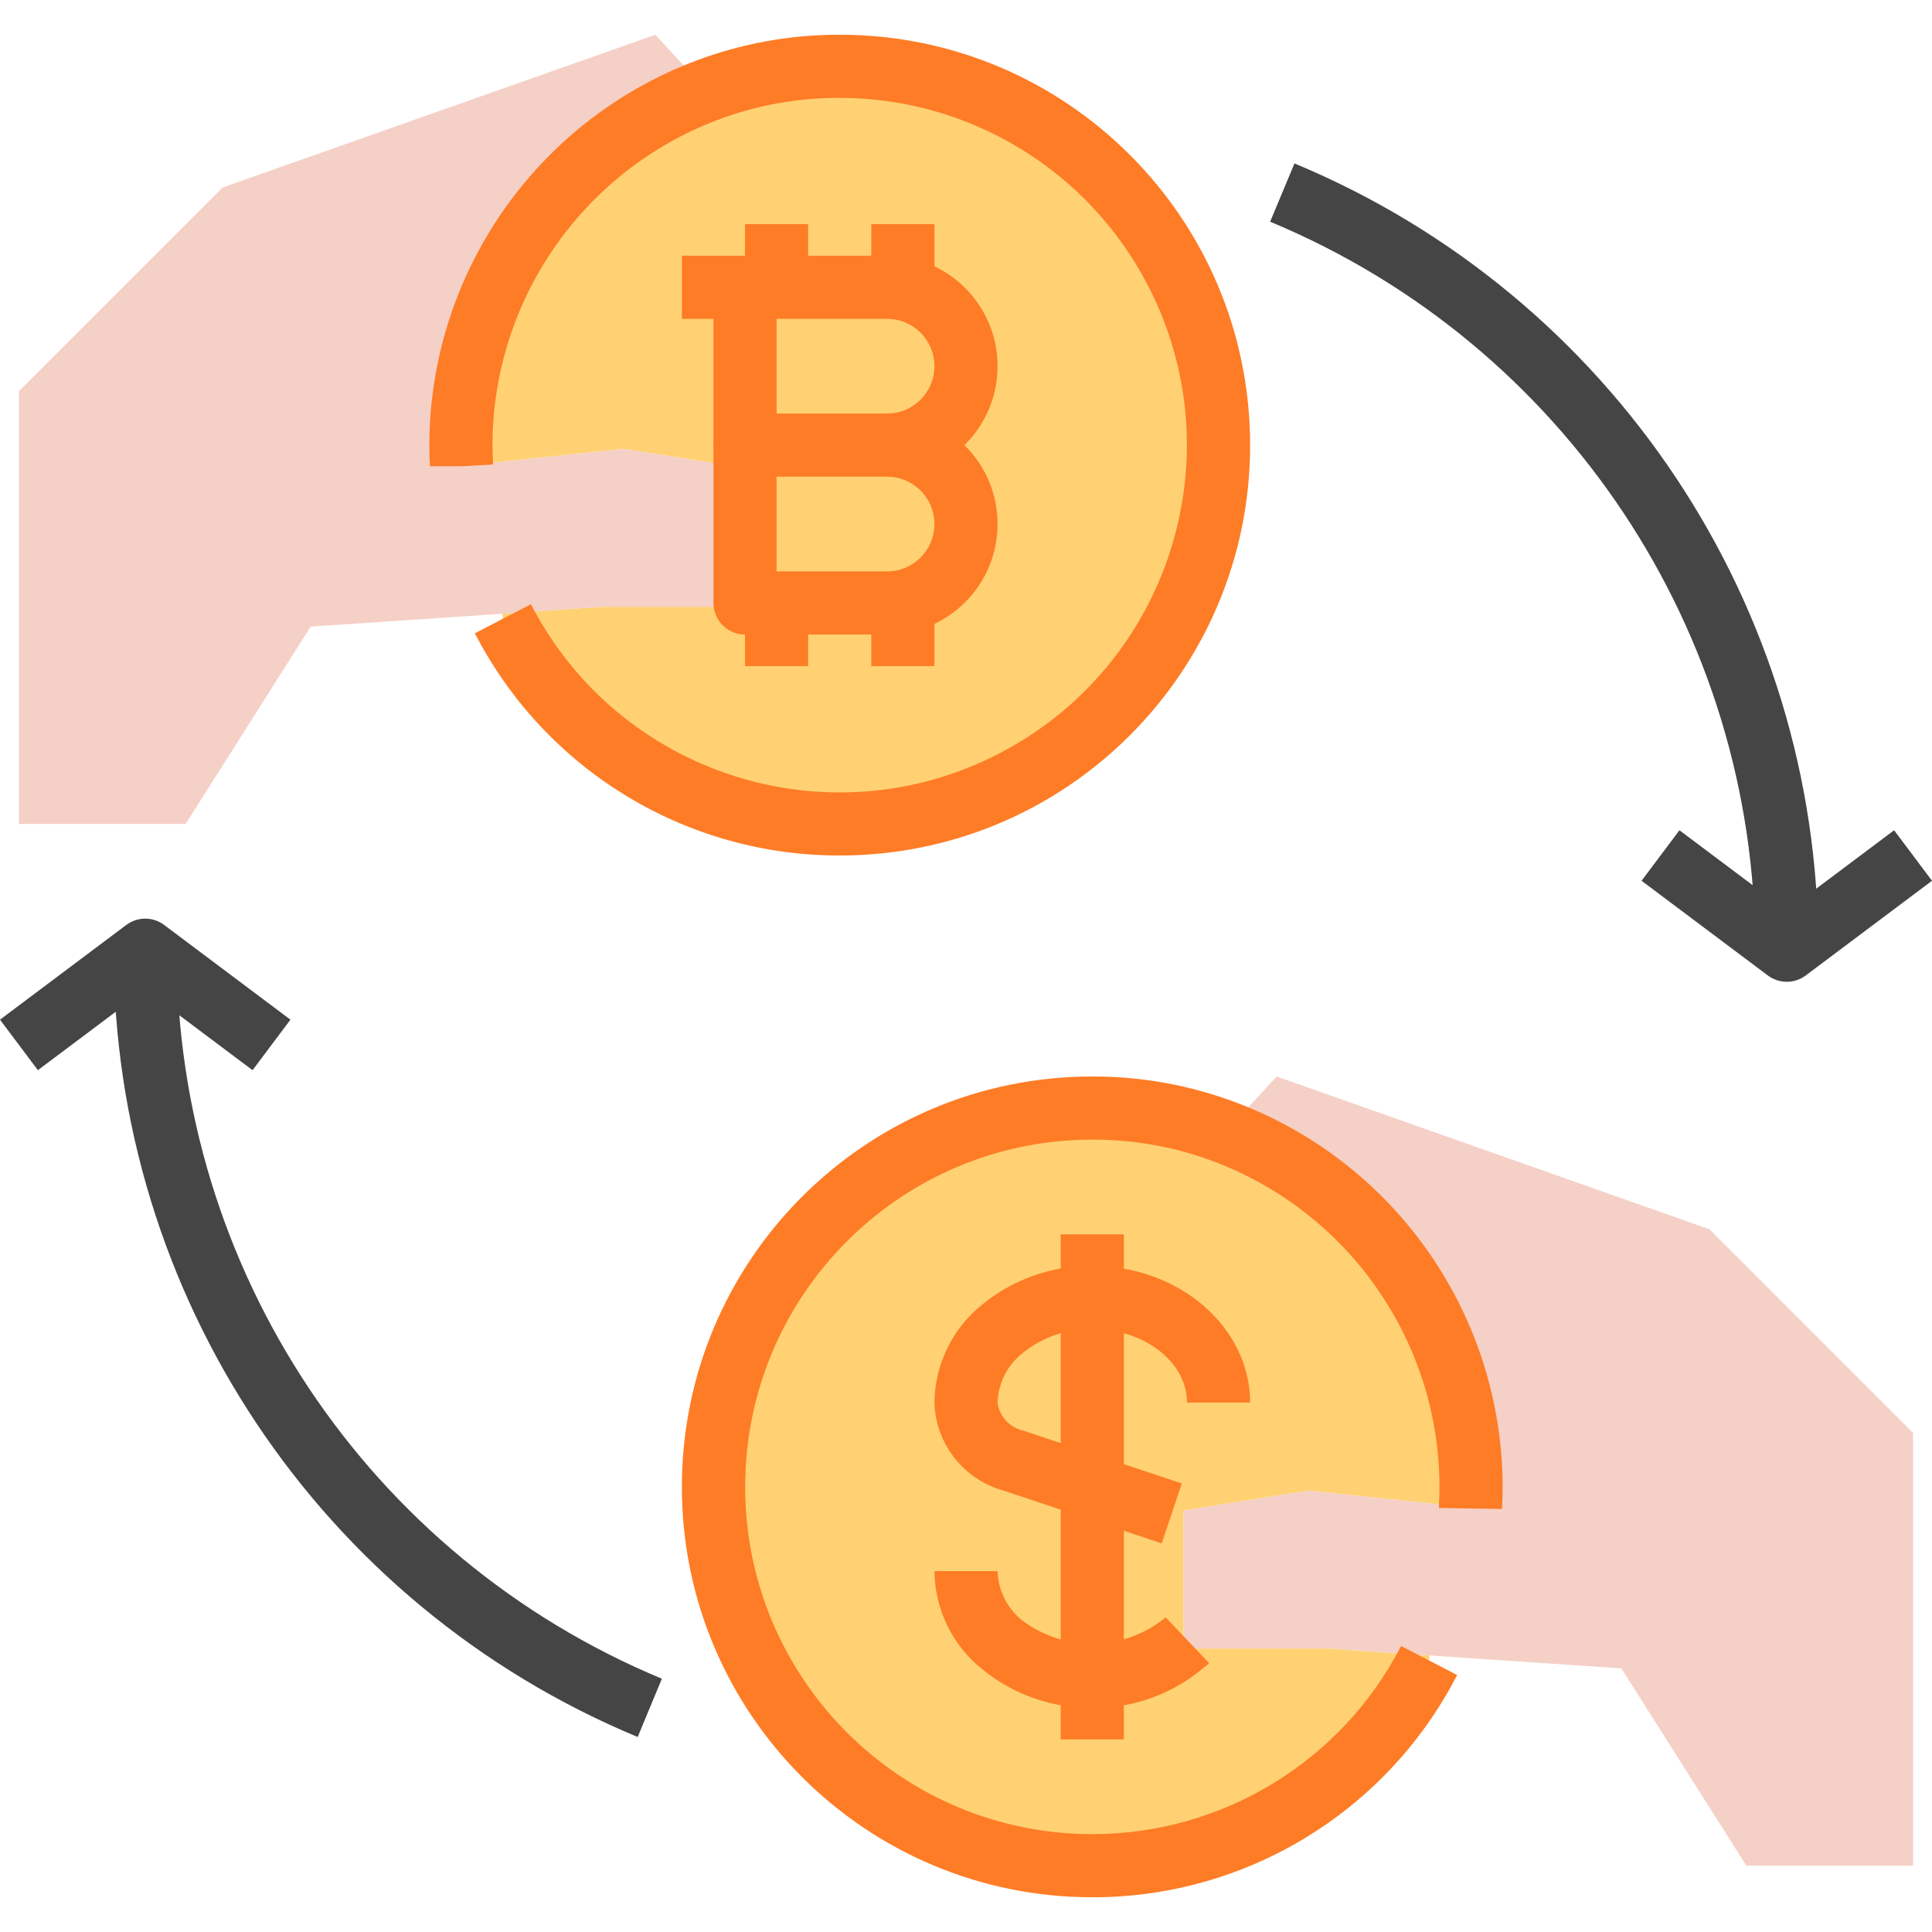 <?xml version="1.0" encoding="iso-8859-1"?>
<!-- Generator: Adobe Illustrator 19.0.0, SVG Export Plug-In . SVG Version: 6.00 Build 0)  -->
<svg version="1.1" id="Capa_1" xmlns="http://www.w3.org/2000/svg" xmlns:xlink="http://www.w3.org/1999/xlink" x="0px" y="0px"
	 viewBox="0 0 512 512" style="enable-background:new 0 0 512 512;" xml:space="preserve">
<g>
	<path style="fill:#FFD173;" d="M197.438,117.961h37.647c11.553,0,20.915,9.362,20.915,20.915s-9.362,20.915-20.915,20.915h-36.727
		v-35.556l-0.92-0.167V117.961z"/>
	<path style="fill:#FFD173;" d="M205.804,76.131h29.281c11.553,0,20.915,9.362,20.915,20.915s-9.362,20.915-20.915,20.915h-37.647
		v-41.83H205.804z"/>
	<path style="fill:#FFD173;" d="M289.464,343.843v50.196l-21.082-7.027c-6.969-1.882-11.955-8.015-12.382-15.226v-0.084
		c0.151-7.688,3.74-14.908,9.788-19.66C272.481,346.629,280.855,343.734,289.464,343.843z"/>
	<path style="fill:#FFD173;" d="M205.804,159.791h29.281c11.553,0,20.915-9.362,20.915-20.915s-9.362-20.915-20.915-20.915
		c11.553,0,20.915-9.362,20.915-20.915s-9.362-20.915-20.915-20.915h-37.647v47.937l-32.209-5.103l-42.918,4.518
		c-0.084-1.841-0.167-3.681-0.167-5.522c-0.025-41.805,25.876-79.243,65.004-93.95c11.302-4.283,23.299-6.467,35.388-6.442
		c55.442,0.025,100.375,44.984,100.35,100.434c-0.025,55.442-44.984,100.375-100.434,100.35
		c-37.563-0.017-71.973-20.999-89.19-54.379l-0.084-1.339l26.52-1.841h38.651v-1.004H205.804z"/>
	<path style="fill:#FFD173;" d="M378.729,440.052c-25.416,49.276-85.961,68.626-135.237,43.21s-68.626-85.961-43.219-135.237
		c17.217-33.38,51.627-54.362,89.19-54.379c12.089-0.025,24.086,2.158,35.388,6.442c39.128,14.707,65.029,52.145,65.004,93.95
		c0,1.841-0.084,3.681-0.167,5.522l-42.918-4.518l-33.129,5.271v36.559h38.651l26.52,1.841L378.729,440.052z M289.464,394.039
		v-50.196c-8.609-0.109-16.983,2.786-23.676,8.199c-6.049,4.752-9.638,11.972-9.788,19.66v0.084
		c0.427,7.212,5.413,13.344,12.382,15.226L289.464,394.039z"/>
</g>
<g>
	<path style="fill:#F5D0C7;" d="M187.148,24.011c-39.128,14.707-65.029,52.145-65.004,93.95c0,1.841,0.084,3.681,0.167,5.522
		l42.918-4.518l32.209,5.103v35.723h0.92v1.004h-38.651l-26.52,1.841l-50.865,3.43l-33.129,52.288H5.02V103.655L58.98,49.694
		L173.678,9.203l13.302,14.473L187.148,24.011z"/>
	<path style="fill:#F5D0C7;" d="M389.856,394.039c0.025-41.805-25.876-79.243-65.004-93.95l0.167-0.335l13.302-14.473
		l114.698,40.491l51.535,51.535l2.426,2.426v114.698h-44.173l-33.129-52.288l-50.865-3.43l-26.52-1.841h-38.651v-36.559
		l33.129-5.271l42.918,4.518C389.773,397.72,389.856,395.88,389.856,394.039z"/>
</g>
<path style="fill:#FE7C26;" d="M289.464,502.797c-60.068,0-108.758-48.69-108.758-108.758s48.69-108.758,108.758-108.758
	c13.11-0.033,26.119,2.334,38.375,6.994c42.29,16.054,70.283,56.529,70.383,101.764c0,1.958-0.084,3.915-0.176,5.856l-16.732-0.276
	c0.084-2.175,0.167-3.89,0.167-5.605c-0.075-38.275-23.776-72.533-59.566-86.111c-10.365-3.932-21.367-5.931-32.452-5.89
	c-50.824,0.025-92.009,41.236-91.984,92.068s41.236,92.009,92.06,91.984c34.435-0.017,65.983-19.25,81.761-49.861l14.858,7.697
	C367.519,480.117,330.19,502.856,289.464,502.797z"/>
<g>
	<path style="fill:#454545;" d="M168.993,460.323C84.79,425.311,29.975,343.015,30.118,251.817H46.85
		c-0.142,84.43,50.598,160.636,128.552,193.063L168.993,460.323z"/>
	<path style="fill:#454545;" d="M481.882,251.817H465.15c0.142-84.43-50.598-160.636-128.552-193.062l6.45-15.444
		C427.236,78.339,482.033,160.636,481.882,251.817z"/>
	<path style="fill:#454545;" d="M473.516,260.183c-1.807,0-3.572-0.586-5.02-1.673l-33.464-25.098l10.039-13.386l28.444,21.333
		l28.444-21.333L512,233.412l-33.464,25.098C477.089,259.598,475.323,260.183,473.516,260.183z"/>
	<path style="fill:#454545;" d="M66.928,283.608l-28.444-21.333l-28.444,21.333L0,270.222l33.464-25.098
		c2.978-2.234,7.061-2.234,10.039,0l33.464,25.098L66.928,283.608z"/>
</g>
<g>
	<rect x="197.438" y="59.399" style="fill:#FE7C26;" width="16.732" height="16.732"/>
	<path style="fill:#FE7C26;" d="M222.536,226.719c-40.726,0.059-78.055-22.68-96.694-58.897l14.858-7.697
		c23.291,45.176,78.791,62.921,123.959,39.63s62.921-78.791,39.63-123.959c-15.77-30.611-47.318-49.845-81.753-49.861
		c-11.068-0.042-22.053,1.941-32.41,5.856c-35.823,13.57-59.549,47.862-59.616,86.17c0,1.673,0.084,3.43,0.159,5.137l-8.366,0.468
		h-8.366c-0.084-1.673-0.167-3.648-0.167-5.605c0.109-45.252,28.127-85.743,70.442-101.789c12.239-4.643,25.232-7.002,38.325-6.969
		c60.068,0,108.758,48.69,108.758,108.758S282.604,226.719,222.536,226.719z"/>
	<path style="fill:#FE7C26;" d="M235.085,126.327v-16.732c6.927,0,12.549-5.622,12.549-12.549c0-6.927-5.622-12.549-12.549-12.549
		h-29.281v33.464h-16.732v-41.83c0-4.618,3.748-8.366,8.366-8.366h37.647c16.172,0,29.281,13.11,29.281,29.281
		S251.256,126.327,235.085,126.327z"/>
	<path style="fill:#FE7C26;" d="M235.085,168.157h-37.647c-4.618,0-8.366-3.748-8.366-8.366v-41.83c0-4.618,3.748-8.366,8.366-8.366
		h37.647c16.172,0,29.281,13.11,29.281,29.281S251.256,168.157,235.085,168.157z M205.804,151.425h29.281
		c6.927,0,12.549-5.622,12.549-12.549c0-6.927-5.622-12.549-12.549-12.549h-29.281V151.425z"/>
	<rect x="180.706" y="67.765" style="fill:#FE7C26;" width="16.732" height="16.732"/>
	<rect x="230.902" y="59.399" style="fill:#FE7C26;" width="16.732" height="16.732"/>
	<rect x="230.902" y="159.791" style="fill:#FE7C26;" width="16.732" height="16.732"/>
	<rect x="197.438" y="159.791" style="fill:#FE7C26;" width="16.732" height="16.732"/>
	<path style="fill:#FE7C26;" d="M289.464,452.601c-10.566,0.109-20.84-3.472-29.038-10.14c-7.981-6.325-12.675-15.904-12.792-26.085
		h16.732c0.159,5.204,2.652,10.064,6.785,13.235c11.01,8.115,26.06,7.981,36.928-0.326c0.092-0.084,0.736-0.586,0.837-0.669
		l11.512,12.131c-0.561,0.544-1.163,1.046-1.799,1.498C310.454,449.071,300.114,452.744,289.464,452.601z"/>
	<path style="fill:#FE7C26;" d="M307.869,409.006l-42.156-14.055c-10.416-2.978-17.728-12.34-18.079-23.165
		c0.092-10.207,4.794-19.827,12.792-26.169c8.199-6.668,18.472-10.248,29.038-10.14c23.065,0,41.83,16.247,41.83,36.225h-16.732
		c0-10.75-11.261-19.493-25.098-19.493c-6.651-0.109-13.126,2.1-18.313,6.258c-4.133,3.171-6.626,8.031-6.785,13.235
		c0.46,3.622,3.129,6.567,6.693,7.379l42.131,14.047L307.869,409.006z"/>
	<rect x="281.098" y="327.111" style="fill:#FE7C26;" width="16.732" height="133.856"/>
</g>
<g>
</g>
<g>
</g>
<g>
</g>
<g>
</g>
<g>
</g>
<g>
</g>
<g>
</g>
<g>
</g>
<g>
</g>
<g>
</g>
<g>
</g>
<g>
</g>
<g>
</g>
<g>
</g>
<g>
</g>
</svg>
